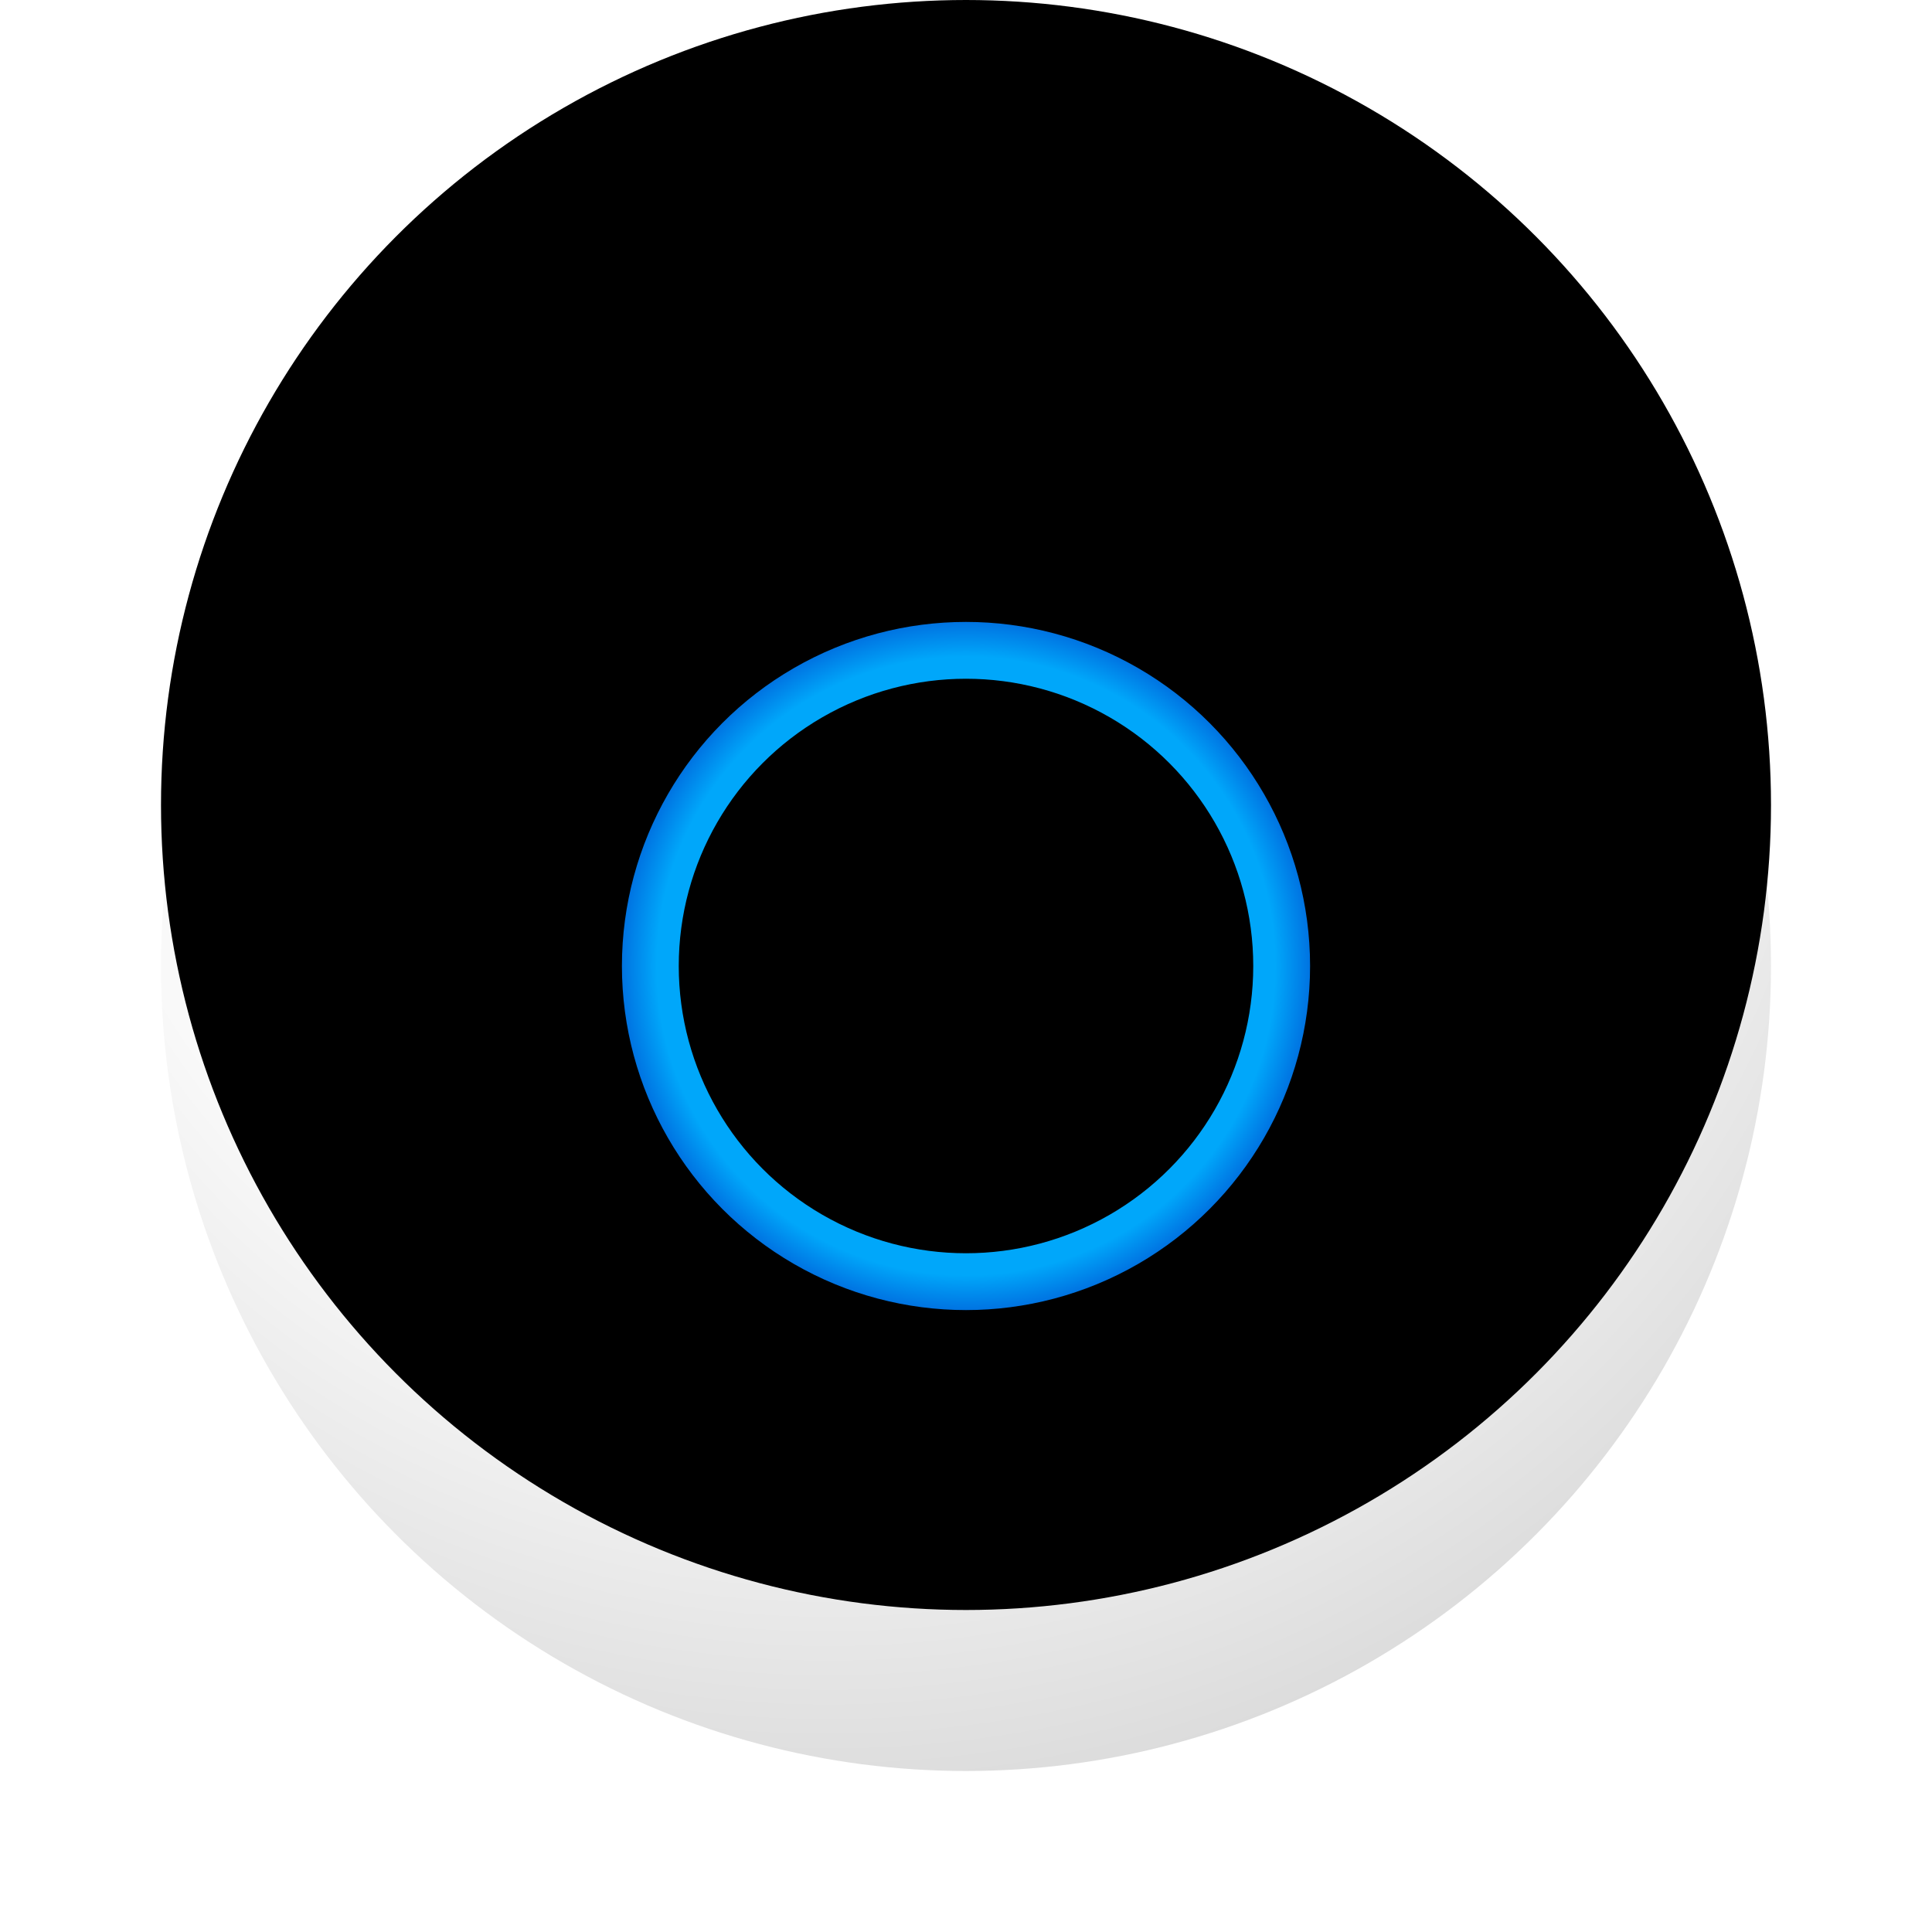 <svg width="36" height="36" xmlns="http://www.w3.org/2000/svg" xmlns:xlink="http://www.w3.org/1999/xlink"><defs><filter x="-16.7%" y="-13.3%" width="133.3%" height="133.3%" filterUnits="objectBoundingBox" id="a"><feOffset dy="1" in="SourceAlpha" result="shadowOffsetOuter1"/><feGaussianBlur stdDeviation="1.5" in="shadowOffsetOuter1" result="shadowBlurOuter1"/><feColorMatrix values="0 0 0 0 0.082 0 0 0 0 0.09 0 0 0 0 0.145 0 0 0 0.2 0" in="shadowBlurOuter1" result="shadowMatrixOuter1"/><feMerge><feMergeNode in="shadowMatrixOuter1"/><feMergeNode in="SourceGraphic"/></feMerge></filter><filter x="-11.7%" y="-11.7%" width="123.3%" height="123.3%" filterUnits="objectBoundingBox" id="d"><feGaussianBlur stdDeviation="2" in="SourceAlpha" result="shadowBlurInner1"/><feOffset dy="-3" in="shadowBlurInner1" result="shadowOffsetInner1"/><feComposite in="shadowOffsetInner1" in2="SourceAlpha" operator="arithmetic" k2="-1" k3="1" result="shadowInnerInner1"/><feColorMatrix values="0 0 0 0 0.761 0 0 0 0 0.808 0 0 0 0 0.867 0 0 0 0.75 0" in="shadowInnerInner1"/></filter><filter x="-17.2%" y="-17.2%" width="134.5%" height="134.5%" filterUnits="objectBoundingBox" id="e"><feMorphology radius=".529" operator="dilate" in="SourceAlpha" result="shadowSpreadOuter1"/><feOffset in="shadowSpreadOuter1" result="shadowOffsetOuter1"/><feMorphology radius="1" in="SourceAlpha" result="shadowInner"/><feOffset in="shadowInner" result="shadowInner"/><feComposite in="shadowOffsetOuter1" in2="shadowInner" operator="out" result="shadowOffsetOuter1"/><feGaussianBlur stdDeviation=".5" in="shadowOffsetOuter1" result="shadowBlurOuter1"/><feColorMatrix values="0 0 0 0 0.715 0 0 0 0 0.918 0 0 0 0 1 0 0 0 1 0" in="shadowBlurOuter1"/></filter><radialGradient cx="41.605%" cy="27.808%" fx="41.605%" fy="27.808%" r="75.008%" id="b"><stop stop-color="#FFF" offset="0%"/><stop stop-color="#F9F9F9" offset="62.994%"/><stop stop-color="#DADADA" offset="100%"/></radialGradient><radialGradient cx="50%" cy="50%" fx="50%" fy="50%" r="59.169%" id="g"><stop stop-color="#00A6F9" offset="0%"/><stop stop-color="#00A7FA" offset="82.544%"/><stop stop-color="#0046CC" offset="100%"/></radialGradient><circle id="c" cx="15" cy="15" r="15"/><circle id="f" cx="15" cy="15" r="5.882"/></defs><g filter="url(#a)" transform="translate(3 2)" fill="none" fill-rule="evenodd"><use fill="url(#b)" xlink:href="#c"/><use fill="#000" filter="url(#d)" xlink:href="#c"/><use fill="#000" filter="url(#e)" xlink:href="#f"/><use stroke="url(#g)" stroke-width="1.059" xlink:href="#f"/></g></svg>